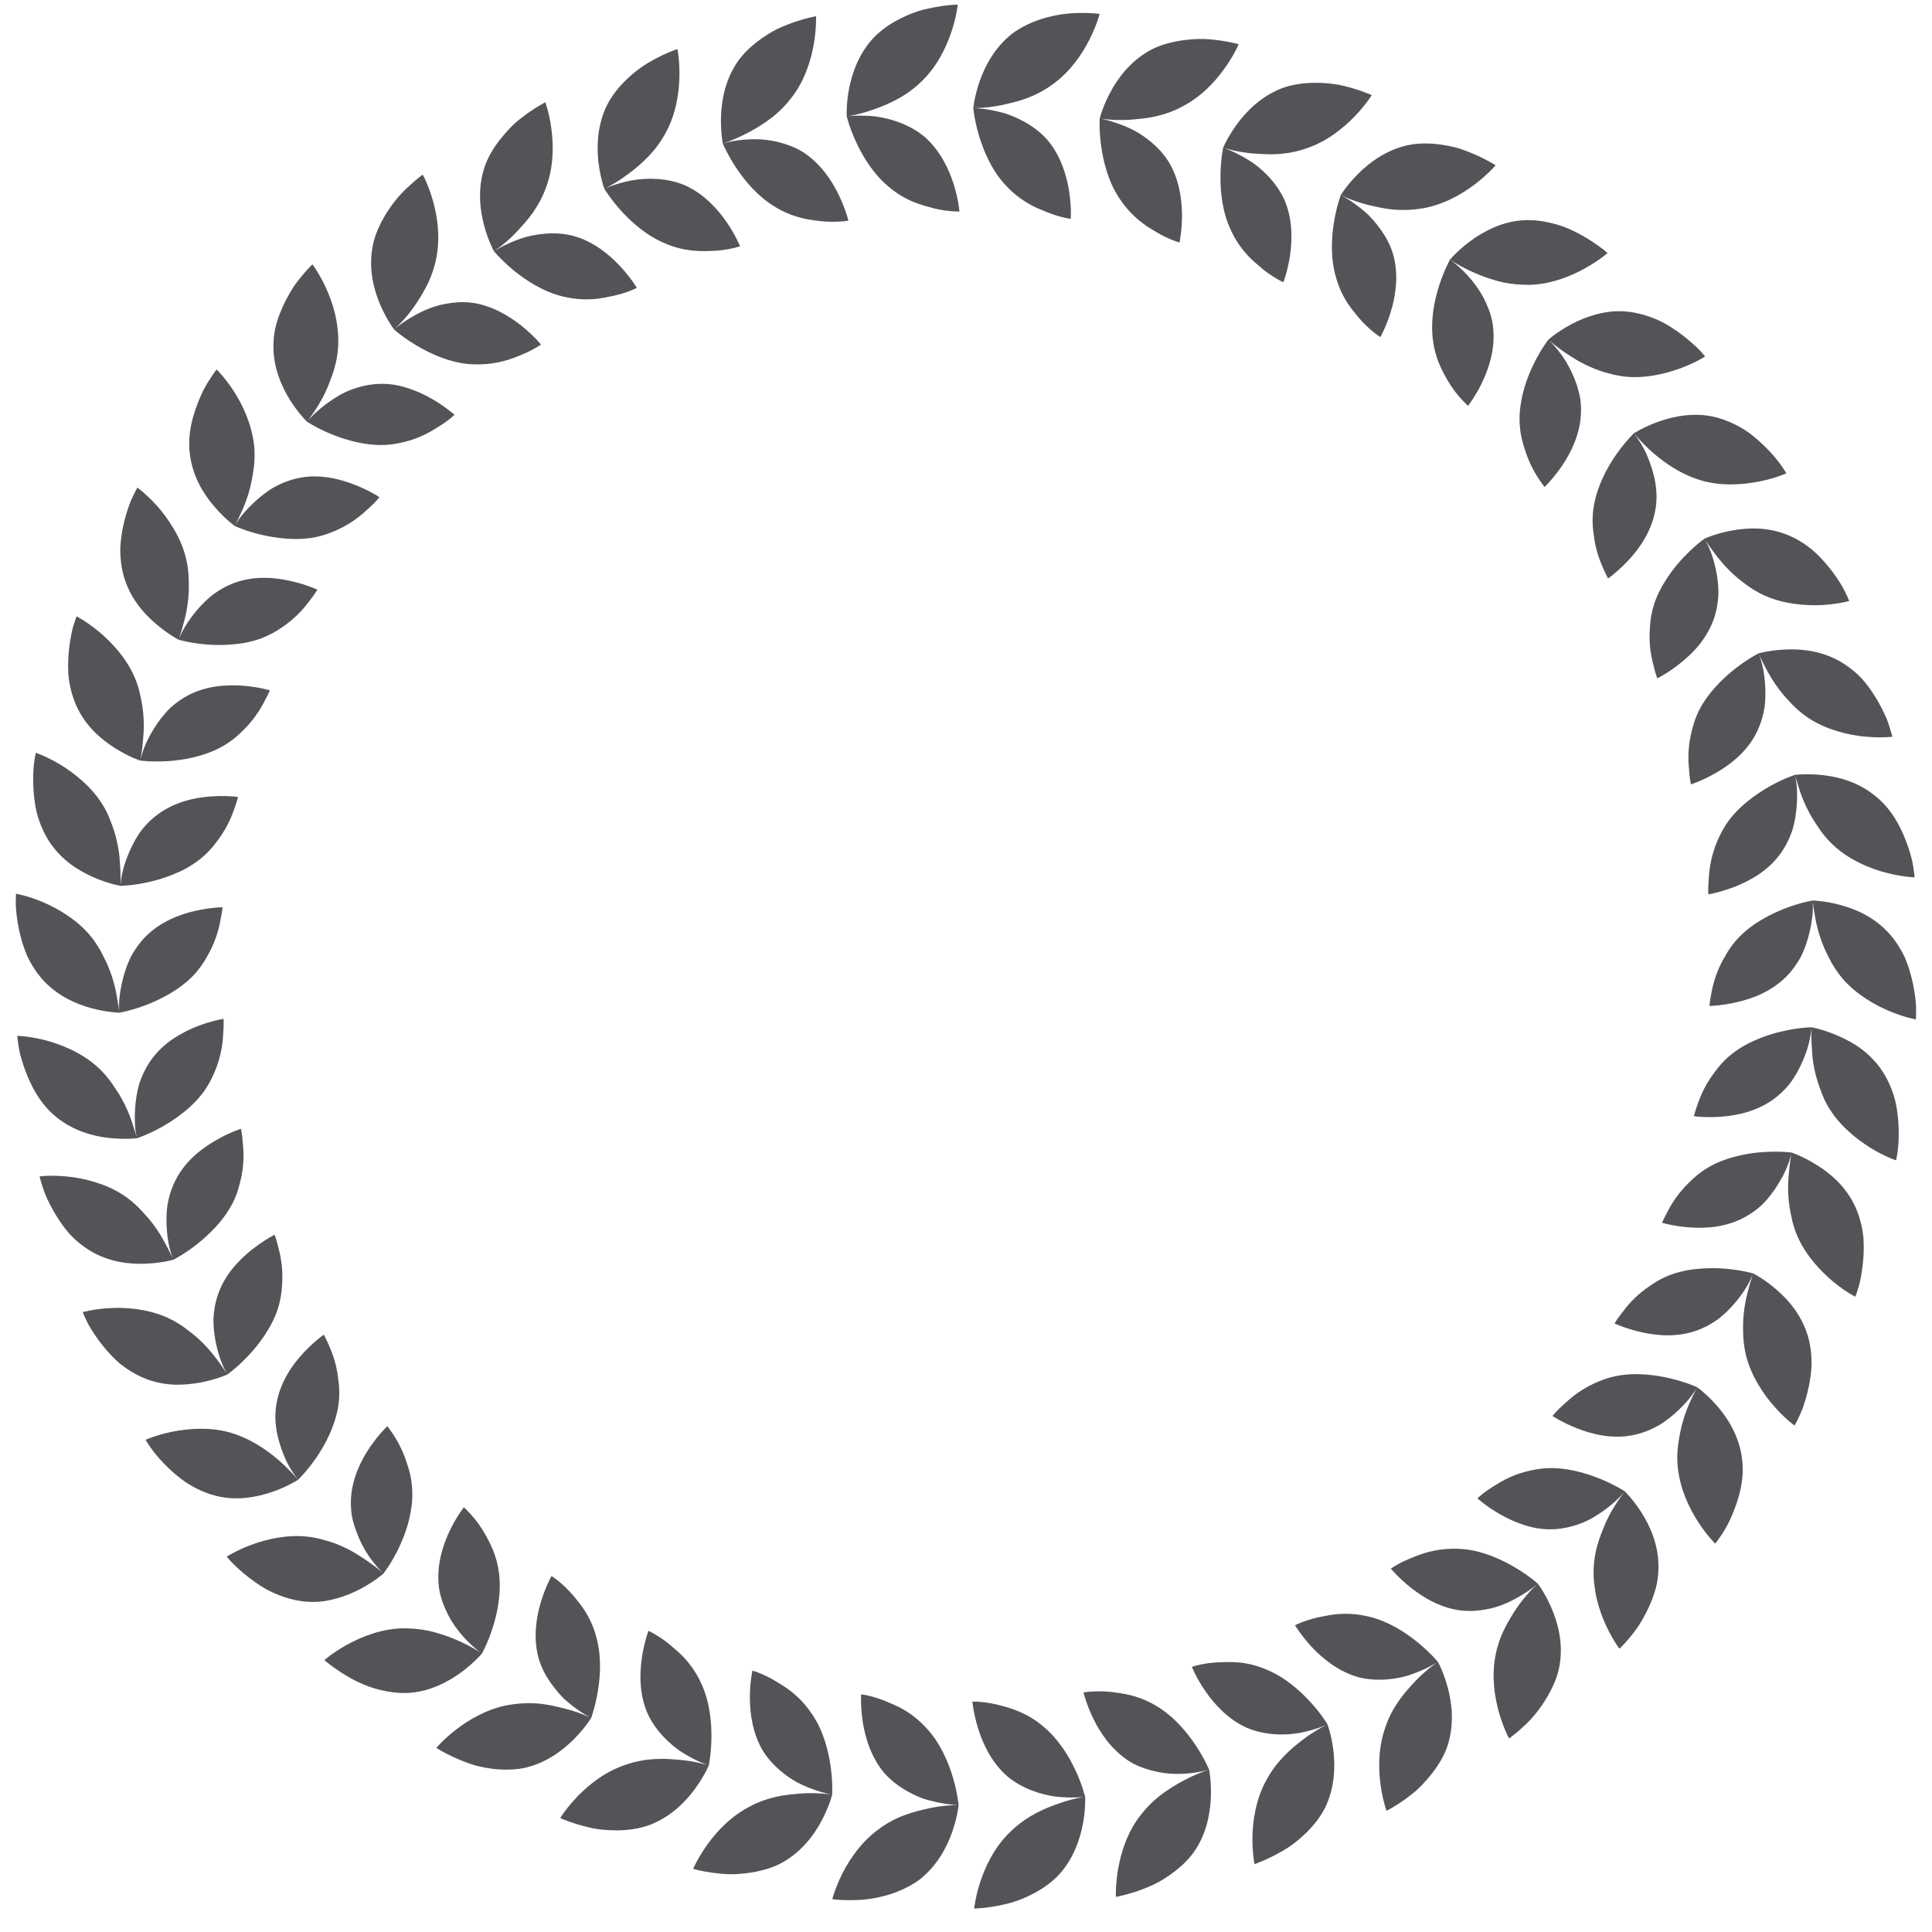 <?xml version="1.0" encoding="UTF-8"?>
<svg width="61px" height="61px" viewBox="0 0 61 61" version="1.1" xmlns="http://www.w3.org/2000/svg" xmlns:xlink="http://www.w3.org/1999/xlink">
    <title>48</title>
    <g id="页面-1" stroke="none" stroke-width="1" fill="none" fill-rule="evenodd">
        <g id="花环" transform="translate(-639, -478)" fill="#545458">
            <path d="M670.453,531.813 C670.672,531.867 670.916,531.929 671.17,532.037 C671.423,532.144 671.681,532.291 671.926,532.499 C672.414,532.899 672.751,533.448 672.964,533.911 C673.061,534.119 673.131,534.307 673.179,534.451 L673.263,534.734 L673.264,534.866 L673.257,535.052 C673.248,535.199 673.229,535.387 673.189,535.598 C673.095,536.094 672.879,536.727 672.394,537.235 C672.15,537.48 671.864,537.669 671.57,537.817 C671.275,537.966 670.975,538.073 670.705,538.129 C670.167,538.255 669.758,538.26 669.758,538.26 L669.777,538.125 C669.801,537.975 669.853,537.712 669.955,537.402 C670.117,536.918 670.403,536.315 670.884,535.852 C671.29,535.441 671.773,535.191 672.199,535.027 L672.377,534.962 C672.701,534.841 672.977,534.78 673.131,534.751 L673.256,534.73 C673.205,534.738 672.835,534.778 672.352,534.728 C671.869,534.662 671.272,534.478 670.797,534.079 C670.301,533.639 670.029,533.051 669.882,532.573 C669.733,532.093 669.702,531.726 669.702,531.726 L669.842,531.728 C669.975,531.734 670.193,531.753 670.453,531.813 Z M673.705,531.401 C673.855,531.401 674.032,531.411 674.224,531.439 C674.415,531.465 674.62,531.496 674.833,531.562 C675.059,531.629 675.292,531.728 675.521,531.869 C676.062,532.194 676.476,532.687 676.757,533.112 C677.036,533.533 677.177,533.878 677.177,533.878 L677.207,534.081 C677.225,534.236 677.242,534.47 677.232,534.748 C677.211,535.251 677.096,535.91 676.691,536.482 C676.519,536.717 676.311,536.918 676.088,537.088 C675.881,537.247 675.661,537.388 675.448,537.492 C675.231,537.594 675.025,537.671 674.845,537.732 L674.622,537.799 C674.384,537.866 674.233,537.892 674.233,537.892 L674.231,537.755 L674.238,537.567 C674.247,537.418 674.265,537.228 674.302,537.015 C674.391,536.509 674.582,535.871 674.991,535.338 C675.162,535.115 675.355,534.912 675.557,534.748 C676.137,534.282 676.769,534.015 677.04,533.919 L677.17,533.878 C677.094,533.891 676.255,534.149 675.364,533.901 C675.118,533.836 674.872,533.749 674.64,533.599 C674.086,533.24 673.73,532.701 673.512,532.249 C673.296,531.798 673.21,531.437 673.21,531.437 L673.346,531.419 C673.432,531.41 673.556,531.401 673.705,531.401 Z M678.118,530.49 C678.392,530.517 678.684,530.584 678.979,530.712 C679.561,530.946 680.047,531.378 680.387,531.753 C680.728,532.125 680.916,532.449 680.916,532.449 L680.977,532.645 C681.019,532.796 681.071,533.023 681.103,533.296 C681.16,533.8 681.141,534.463 680.828,535.097 C680.668,535.402 680.449,535.667 680.211,535.898 C680.021,536.08 679.82,536.239 679.623,536.364 L679.477,536.45 C678.998,536.729 678.609,536.857 678.609,536.857 L678.595,536.78 C678.575,536.646 678.537,536.351 678.545,535.977 C678.557,535.467 678.652,534.808 678.975,534.222 C679.28,533.634 679.744,533.223 680.137,532.927 C680.45,532.687 680.727,532.538 680.85,532.479 L680.888,532.46 L680.723,532.524 C680.569,532.58 680.332,532.657 680.044,532.712 C679.565,532.798 678.941,532.795 678.368,532.553 C677.764,532.281 677.333,531.798 677.05,531.384 C676.767,530.971 676.631,530.628 676.631,530.628 L676.764,530.589 C676.893,530.555 677.107,530.509 677.372,530.49 C677.595,530.478 677.847,530.466 678.118,530.49 Z M682.223,529.043 C682.833,529.187 683.382,529.542 683.774,529.865 C683.974,530.029 684.134,530.184 684.242,530.297 L684.401,530.473 L684.462,530.593 C684.526,530.729 684.629,530.973 684.712,531.285 C684.842,531.775 684.922,532.431 684.709,533.103 C684.601,533.433 684.42,533.726 684.22,533.986 C684.017,534.245 683.797,534.481 683.578,534.647 L683.369,534.806 C683.033,535.048 682.778,535.174 682.778,535.174 L682.736,535.045 C682.693,534.9 682.626,534.642 682.585,534.319 C682.519,533.809 682.517,533.145 682.748,532.516 C682.853,532.202 683.006,531.927 683.176,531.687 C683.345,531.447 683.534,531.243 683.702,531.062 C683.873,530.886 684.036,530.746 684.161,530.647 L684.395,530.475 C684.353,530.505 684.036,530.701 683.577,530.861 C683.35,530.946 683.078,531.004 682.789,531.025 C682.501,531.047 682.196,531.033 681.896,530.958 C681.261,530.78 680.758,530.366 680.417,530.001 C680.076,529.633 679.888,529.315 679.888,529.315 L680.015,529.257 C680.138,529.205 680.344,529.128 680.603,529.068 L680.951,529 C681.074,528.979 681.203,528.961 681.342,528.957 C681.615,528.942 681.917,528.969 682.223,529.043 Z M684.991,526.899 L685.185,526.909 C685.811,526.963 686.407,527.234 686.843,527.494 C687.281,527.755 687.554,528.002 687.554,528.002 L687.632,528.113 C687.716,528.239 687.854,528.466 687.981,528.761 C688.183,529.224 688.359,529.858 688.245,530.554 C688.201,530.849 688.096,531.113 687.97,531.362 C687.731,531.83 687.411,532.231 687.133,532.484 L686.96,532.64 C686.774,532.801 686.647,532.889 686.647,532.889 L686.587,532.768 C686.523,532.631 686.418,532.385 686.329,532.073 C686.187,531.576 686.09,530.931 686.219,530.265 C686.271,529.982 686.362,529.722 686.472,529.488 C686.676,529.07 686.919,528.704 687.133,528.448 C687.263,528.286 687.382,528.165 687.46,528.091 L687.531,528.023 L687.455,528.085 C687.404,528.125 687.334,528.177 687.247,528.235 L687.054,528.359 C686.77,528.53 686.387,528.731 685.932,528.812 C685.682,528.86 685.415,528.878 685.146,528.85 C684.495,528.779 683.933,528.436 683.541,528.125 C683.149,527.813 682.915,527.527 682.915,527.527 L683.03,527.452 C683.104,527.407 683.212,527.345 683.349,527.282 C683.626,527.161 683.99,526.998 684.433,526.934 C684.551,526.915 684.673,526.904 684.799,526.9 L684.991,526.899 Z M689.528,524.694 C689.994,524.882 690.301,525.087 690.301,525.087 L690.443,525.24 C690.546,525.359 690.693,525.543 690.841,525.778 C691.111,526.207 691.375,526.807 691.364,527.508 C691.361,527.685 691.342,527.859 691.309,528.026 C691.27,528.189 691.22,528.351 691.161,528.503 C691.043,528.81 690.892,529.086 690.743,529.323 C690.652,529.46 690.559,529.58 690.475,529.682 L690.321,529.86 C690.207,529.989 690.131,530.056 690.131,530.056 L690.053,529.945 C689.97,529.819 689.83,529.592 689.696,529.296 C689.59,529.063 689.488,528.789 689.417,528.489 C689.381,528.342 689.356,528.184 689.338,528.023 C689.319,527.862 689.31,527.695 689.318,527.525 C689.33,527.194 689.396,526.889 689.489,526.611 C689.587,526.337 689.689,526.071 689.805,525.855 C690.011,525.465 690.222,525.195 690.282,525.114 L690.164,525.244 C690.068,525.342 689.925,525.475 689.742,525.616 L689.628,525.701 C689.427,525.841 689.201,525.991 688.926,526.093 C688.656,526.197 688.359,526.27 688.046,526.284 C687.883,526.291 687.724,526.281 687.571,526.258 C687.415,526.235 687.264,526.195 687.12,526.15 C686.831,526.056 686.573,525.932 686.355,525.807 C685.917,525.558 685.647,525.305 685.647,525.305 L685.81,525.167 C685.887,525.105 685.995,525.03 686.124,524.948 L686.26,524.864 C686.447,524.746 686.672,524.629 686.933,524.537 C687.063,524.493 687.202,524.455 687.348,524.423 C687.491,524.392 687.641,524.368 687.799,524.359 C688.428,524.319 689.058,524.501 689.528,524.694 Z M691.762,521.527 C692.251,521.642 692.585,521.8 692.585,521.8 L692.693,521.882 C692.81,521.978 693.011,522.154 693.224,522.4 C693.563,522.791 693.906,523.341 693.999,524.035 C694.101,524.737 693.876,525.412 693.652,525.92 C693.542,526.177 693.41,526.377 693.315,526.519 L693.157,526.74 L693.064,526.641 C692.962,526.528 692.79,526.324 692.615,526.051 C692.339,525.625 692.054,525.035 691.976,524.354 C691.94,524.029 691.962,523.717 692.013,523.43 C692.059,523.137 692.13,522.865 692.213,522.633 C692.253,522.518 692.296,522.412 692.337,522.317 L692.491,521.984 L692.583,521.805 C692.572,521.827 692.517,521.919 692.425,522.046 C692.329,522.176 692.187,522.338 692.012,522.507 C691.836,522.677 691.626,522.852 691.38,522.999 C691.127,523.142 690.844,523.259 690.535,523.316 C689.898,523.442 689.261,523.282 688.793,523.098 C688.324,522.913 688.017,522.707 688.017,522.707 L688.108,522.602 L688.159,522.549 C688.251,522.448 688.392,522.323 688.557,522.178 C688.891,521.889 689.395,521.585 690.005,521.451 C690.621,521.321 691.28,521.409 691.762,521.527 Z M693.5,518.059 C694.001,518.103 694.357,518.207 694.357,518.207 L694.489,518.282 C694.621,518.36 694.838,518.501 695.076,518.706 C695.268,518.871 695.479,519.081 695.659,519.332 C695.837,519.58 695.992,519.873 696.088,520.208 C696.167,520.492 696.2,520.78 696.199,521.064 C696.182,521.583 696.051,522.075 695.926,522.437 C695.894,522.525 695.86,522.605 695.828,522.675 L695.742,522.856 C695.692,522.956 695.66,523.009 695.66,523.009 L695.553,522.926 C695.435,522.83 695.235,522.654 695.022,522.41 C694.853,522.219 694.676,521.988 694.521,521.723 C694.359,521.456 694.222,521.153 694.135,520.825 C694.064,520.549 694.036,520.279 694.036,520.019 C694.021,519.546 694.096,519.117 694.18,518.795 L694.24,518.573 C694.287,518.406 694.326,518.287 694.345,518.236 L694.238,518.466 C694.196,518.547 694.142,518.644 694.072,518.749 C693.886,519.026 693.614,519.365 693.257,519.643 C693.048,519.794 692.815,519.925 692.555,520.014 C692.246,520.123 691.933,520.161 691.636,520.161 C691.336,520.159 691.047,520.113 690.802,520.057 C690.311,519.944 689.977,519.786 689.977,519.786 L690.049,519.67 L690.141,519.542 L690.264,519.382 C690.444,519.144 690.719,518.846 691.095,518.599 C691.285,518.463 691.501,518.34 691.753,518.248 C692.049,518.139 692.363,518.08 692.665,518.057 C692.966,518.032 693.248,518.037 693.5,518.059 Z M695.484,514.381 L695.568,514.39 L695.695,514.438 C695.835,514.495 696.078,514.605 696.353,514.777 C696.57,514.911 696.805,515.087 697.027,515.306 C697.24,515.526 697.436,515.791 697.582,516.112 C697.724,516.425 697.806,516.768 697.836,517.094 C697.858,517.421 697.841,517.737 697.803,518.013 C697.774,518.232 697.739,518.427 697.698,518.58 L697.622,518.825 C697.596,518.9 697.579,518.942 697.579,518.942 L697.461,518.877 C697.33,518.8 697.106,518.657 696.859,518.449 C696.474,518.122 696.008,517.635 695.743,517.012 C695.612,516.712 695.553,516.412 695.504,516.119 C695.458,515.823 695.449,515.545 695.461,515.3 L695.482,515.023 C695.506,514.765 695.535,514.564 695.553,514.463 L695.56,514.422 L695.535,514.52 C695.499,514.649 695.43,514.865 695.301,515.111 L695.232,515.236 C695.112,515.45 694.96,515.679 694.771,515.895 C694.586,516.109 694.335,516.3 694.059,516.447 C693.48,516.752 692.843,516.794 692.334,516.752 C691.831,516.714 691.476,516.608 691.476,516.608 L691.533,516.482 L691.677,516.204 C691.72,516.124 691.769,516.035 691.83,515.941 C691.951,515.758 692.107,515.557 692.305,515.36 C692.497,515.166 692.72,514.975 693.001,514.822 C693.278,514.669 693.579,514.565 693.874,514.497 C694.164,514.425 694.448,514.387 694.7,514.374 C695.058,514.349 695.348,514.368 695.484,514.381 L695.484,514.381 Z M696.196,510.435 L696.328,510.463 C696.475,510.499 696.731,510.571 697.029,510.702 C697.262,510.801 697.523,510.938 697.774,511.122 C698.018,511.309 698.252,511.541 698.441,511.833 C698.631,512.126 698.762,512.449 698.843,512.769 C698.896,513.008 698.926,513.246 698.94,513.467 L698.948,513.68 C698.967,514.238 698.864,514.636 698.864,514.636 L698.737,514.588 C698.597,514.532 698.355,514.423 698.079,514.255 C697.651,513.99 697.114,513.576 696.76,513.003 C696.583,512.724 696.484,512.436 696.39,512.152 C696.299,511.869 696.25,511.595 696.224,511.35 L696.198,510.949 C696.192,510.829 696.19,510.725 696.189,510.643 L696.194,510.45 L696.171,510.642 C696.151,510.777 696.114,510.969 696.039,511.188 L695.989,511.323 C695.902,511.552 695.787,511.8 695.632,512.04 C695.481,512.283 695.261,512.508 695.011,512.696 C694.48,513.085 693.862,513.22 693.351,513.258 C692.848,513.296 692.481,513.242 692.481,513.242 L692.54,513.038 C692.581,512.91 692.643,512.732 692.731,512.53 C692.822,512.329 692.947,512.105 693.113,511.885 C693.271,511.663 693.466,511.439 693.72,511.248 C693.972,511.054 694.254,510.907 694.537,510.793 C694.812,510.678 695.087,510.601 695.333,510.549 C695.824,510.439 696.196,510.435 696.196,510.435 Z M699.478,509.554 C699.436,509.179 699.338,508.679 699.13,508.203 C699.006,507.949 698.85,507.701 698.656,507.484 C698.192,506.962 697.593,506.7 697.094,506.57 C696.602,506.439 696.229,506.432 696.229,506.432 L696.028,506.474 C695.876,506.509 695.651,506.571 695.395,506.669 C694.931,506.846 694.338,507.141 693.9,507.599 C693.761,507.743 693.646,507.895 693.55,508.049 L693.461,508.203 C693.23,508.588 693.111,508.975 693.051,509.269 L692.999,509.553 L692.974,509.725 C692.972,509.748 692.971,509.761 692.971,509.761 L693.177,509.749 C693.333,509.735 693.565,509.706 693.834,509.643 C694.332,509.533 694.927,509.305 695.392,508.842 C695.585,508.649 695.739,508.428 695.863,508.203 C696.063,507.799 696.16,507.374 696.206,507.044 C696.233,506.878 696.239,506.737 696.238,506.631 L696.232,506.437 C696.229,506.477 696.266,506.71 696.324,507.037 C696.389,507.364 696.507,507.784 696.728,508.203 C696.839,508.436 696.983,508.668 697.165,508.885 C697.604,509.4 698.193,509.729 698.656,509.925 C699.125,510.123 699.491,510.187 699.491,510.187 L699.497,510.012 L699.498,509.812 C699.495,509.735 699.49,509.648 699.478,509.554 Z M666.189,531.496 L666.326,531.518 C666.457,531.544 666.67,531.596 666.919,531.694 L667.246,531.833 C667.359,531.884 667.476,531.943 667.592,532.016 C667.827,532.159 668.061,532.348 668.273,532.588 C668.696,533.049 668.949,533.653 669.092,534.136 C669.235,534.624 669.267,534.993 669.267,534.993 L669.236,535.197 C669.208,535.351 669.156,535.58 669.065,535.84 C668.897,536.318 668.593,536.906 668.037,537.343 C667.486,537.752 666.788,537.933 666.237,537.981 C665.684,538.02 665.278,537.964 665.278,537.964 L665.316,537.834 C665.363,537.689 665.453,537.438 665.6,537.147 C665.833,536.69 666.203,536.143 666.749,535.751 C667.013,535.552 667.294,535.409 667.569,535.307 C667.846,535.203 668.116,535.144 668.356,535.089 C668.84,534.988 669.208,534.993 669.26,534.993 L669.193,534.99 C669.056,534.982 668.742,534.952 668.367,534.85 C668.13,534.797 667.874,534.684 667.623,534.542 C667.372,534.397 667.13,534.217 666.924,533.983 C666.497,533.482 666.316,532.853 666.239,532.36 L666.207,532.104 C666.172,531.742 666.189,531.496 666.189,531.496 Z M662.756,530.747 L662.886,530.789 C662.967,530.818 663.082,530.864 663.216,530.931 C663.352,530.995 663.504,531.087 663.667,531.188 C663.831,531.287 664,531.411 664.164,531.562 C664.338,531.719 664.504,531.917 664.651,532.139 C665.001,532.656 665.16,533.291 665.229,533.792 C665.266,534.065 665.277,534.3 665.278,534.457 L665.275,534.664 L665.215,534.861 C665.164,535.009 665.079,535.227 664.95,535.471 C664.713,535.92 664.326,536.455 663.711,536.802 C663.455,536.946 663.181,537.029 662.908,537.088 C662.649,537.143 662.393,537.168 662.154,537.175 C661.974,537.181 661.807,537.166 661.654,537.148 L661.507,537.131 C661.132,537.081 660.886,537.007 660.886,537.007 L660.943,536.884 C661.011,536.747 661.138,536.512 661.328,536.247 C661.625,535.83 662.074,535.345 662.674,535.038 C662.926,534.901 663.186,534.808 663.439,534.748 C663.591,534.709 663.74,534.684 663.884,534.666 L664.096,534.645 C664.304,534.621 664.496,534.614 664.663,534.616 L664.893,534.624 C664.962,534.628 665.024,534.633 665.076,534.638 L665.269,534.662 C665.23,534.657 664.997,534.612 664.685,534.5 C664.527,534.444 664.351,534.369 664.171,534.277 C663.989,534.178 663.806,534.049 663.63,533.901 C663.438,533.737 663.256,533.542 663.11,533.316 C662.763,532.756 662.679,532.108 662.676,531.61 C662.676,531.109 662.756,530.747 662.756,530.747 Z M659.475,529.492 L659.599,529.554 C659.716,529.617 659.904,529.73 660.113,529.897 L660.382,530.128 C660.475,530.211 660.569,530.301 660.659,530.406 C660.839,530.609 661.008,530.861 661.139,531.149 C661.406,531.716 661.47,532.365 661.462,532.871 C661.456,533.381 661.378,533.742 661.378,533.742 L661.321,533.865 C661.254,534 661.126,534.233 660.935,534.492 C660.634,534.901 660.17,535.37 659.51,535.621 C659.185,535.741 658.843,535.784 658.513,535.791 C658.185,535.794 657.866,535.765 657.598,535.697 C657.059,535.573 656.687,535.402 656.687,535.402 L656.762,535.289 C656.849,535.164 657.009,534.95 657.237,534.716 C657.594,534.347 658.111,533.931 658.748,533.722 C659.059,533.611 659.37,533.558 659.664,533.54 C659.958,533.521 660.233,533.545 660.481,533.566 C660.97,533.611 661.322,533.725 661.372,533.74 L661.308,533.717 L661.161,533.658 C661.01,533.594 660.794,533.49 660.56,533.341 C660.353,533.218 660.14,533.036 659.94,532.826 C659.744,532.615 659.565,532.368 659.439,532.085 C659.179,531.477 659.194,530.827 659.268,530.333 C659.341,529.836 659.475,529.492 659.475,529.492 Z M656.414,527.759 L656.528,527.839 C656.635,527.918 656.805,528.057 656.987,528.252 C657.064,528.331 657.14,528.425 657.218,528.522 C657.299,528.618 657.378,528.725 657.452,528.838 C657.601,529.068 657.732,529.339 657.816,529.646 C657.994,530.251 657.962,530.898 657.876,531.399 C657.795,531.897 657.663,532.245 657.663,532.245 L657.588,532.357 C657.502,532.481 657.341,532.692 657.113,532.92 C656.755,533.277 656.224,533.678 655.537,533.824 C655.196,533.889 654.851,533.884 654.524,533.844 C654.361,533.822 654.202,533.79 654.051,533.752 C653.951,533.726 653.857,533.695 653.766,533.662 L653.633,533.611 C653.119,533.412 652.776,533.187 652.776,533.187 L652.917,533.035 C653.027,532.922 653.2,532.76 653.423,532.591 C653.831,532.281 654.407,531.944 655.068,531.83 C655.387,531.775 655.707,531.763 655.998,531.788 C656.295,531.813 656.561,531.881 656.801,531.937 C657.13,532.018 657.389,532.12 657.534,532.184 L657.635,532.23 L657.462,532.129 C657.322,532.042 657.124,531.908 656.913,531.728 C656.728,531.574 656.545,531.36 656.381,531.124 C656.216,530.884 656.074,530.621 655.994,530.315 C655.832,529.677 655.938,529.036 656.084,528.56 C656.231,528.082 656.414,527.759 656.414,527.759 Z M653.646,525.589 L653.744,525.684 L653.851,525.797 C653.892,525.842 653.938,525.894 653.985,525.952 C654.175,526.182 654.391,526.529 654.563,526.934 C654.652,527.151 654.721,527.397 654.754,527.662 C654.834,528.293 654.71,528.921 654.552,529.405 C654.398,529.885 654.216,530.208 654.216,530.208 L654.165,530.266 C654.074,530.365 653.867,530.575 653.571,530.795 C653.164,531.094 652.573,531.418 651.876,531.452 C651.587,531.465 651.299,531.428 651.026,531.362 C650.506,531.246 650.069,530.997 649.751,530.793 L649.535,530.646 L649.327,530.489 L649.242,530.414 L649.347,530.329 C649.466,530.236 649.682,530.08 649.969,529.923 C650.419,529.677 651.039,529.427 651.71,529.412 C651.992,529.41 652.269,529.434 652.525,529.488 C653.19,529.634 653.75,529.924 654.028,530.088 L654.189,530.189 L654.102,530.123 C653.894,529.958 653.442,529.56 653.143,528.976 L653.065,528.812 C652.961,528.578 652.878,528.328 652.852,528.051 C652.786,527.397 652.985,526.781 653.2,526.329 C653.415,525.882 653.646,525.589 653.646,525.589 Z M651.231,523.028 L651.354,523.202 C651.432,523.312 651.534,523.468 651.633,523.668 C651.735,523.864 651.824,524.106 651.901,524.368 C651.979,524.629 652.025,524.926 652.018,525.243 C652.014,525.403 651.998,525.56 651.97,525.714 C651.944,525.867 651.91,526.016 651.868,526.159 C651.784,526.447 651.671,526.71 651.561,526.937 C651.439,527.184 651.315,527.383 651.227,527.514 L651.106,527.683 C651.106,527.683 650.832,527.929 650.383,528.167 C650.158,528.285 649.888,528.402 649.588,528.479 C649.438,528.52 649.278,528.552 649.115,528.569 C648.952,528.581 648.784,528.583 648.612,528.565 C648.265,528.53 647.935,528.425 647.634,528.29 C647.33,528.158 647.077,527.973 646.855,527.806 C646.637,527.636 646.461,527.473 646.339,527.352 L646.205,527.205 C646.175,527.169 646.159,527.149 646.159,527.149 L646.276,527.079 C646.408,527.005 646.644,526.882 646.947,526.771 C647.43,526.594 648.081,526.439 648.75,526.522 C648.858,526.535 648.962,526.554 649.063,526.579 L649.214,526.618 C649.365,526.658 649.512,526.703 649.649,526.759 C649.855,526.841 650.043,526.936 650.211,527.036 L650.373,527.138 C650.748,527.371 651.01,527.59 651.085,527.66 L650.964,527.533 C650.872,527.432 650.746,527.282 650.619,527.09 L650.542,526.97 C650.418,526.757 650.297,526.509 650.209,526.235 C650.163,526.1 650.125,525.957 650.102,525.812 C650.083,525.659 650.074,525.505 650.08,525.347 C650.109,524.69 650.396,524.114 650.675,523.7 C650.961,523.282 651.231,523.028 651.231,523.028 Z M649.223,520.14 L649.287,520.264 C649.346,520.383 649.438,520.581 649.525,520.83 C649.595,521.042 649.654,521.288 649.682,521.567 C649.721,521.835 649.726,522.132 649.672,522.447 C649.558,523.076 649.253,523.641 648.965,524.055 C648.757,524.355 648.558,524.572 648.464,524.668 L648.416,524.717 L648.346,524.762 C648.228,524.832 647.969,524.974 647.619,525.097 C647.138,525.264 646.482,525.401 645.81,525.226 C645.473,525.141 645.16,524.991 644.881,524.81 C644.611,524.627 644.376,524.416 644.184,524.215 C643.793,523.821 643.597,523.459 643.597,523.459 L643.722,523.409 C643.863,523.355 644.115,523.27 644.432,523.205 C644.926,523.108 645.6,523.045 646.251,523.227 C647.288,523.52 648.045,524.309 648.308,524.607 L648.401,524.715 L648.288,524.554 L648.239,524.48 C648.152,524.345 648.044,524.161 647.956,523.933 C647.774,523.478 647.612,522.887 647.741,522.259 C647.866,521.616 648.226,521.094 648.576,520.721 C648.918,520.351 649.223,520.14 649.223,520.14 Z M647.67,516.986 L647.715,517.116 C647.743,517.198 647.769,517.319 647.808,517.463 C647.883,517.753 647.942,518.151 647.904,518.599 C647.891,518.831 647.851,519.081 647.769,519.334 C647.67,519.634 647.519,519.915 647.35,520.166 C647.183,520.416 647.002,520.636 646.828,520.818 L646.645,521.002 C646.499,521.142 646.372,521.248 646.287,521.315 L646.175,521.399 L646.054,521.448 L645.877,521.511 C645.737,521.556 645.554,521.608 645.341,521.649 C645.091,521.694 644.797,521.73 644.489,521.718 C644.183,521.703 643.857,521.642 643.535,521.506 C643.265,521.392 643.018,521.238 642.797,521.064 C642.399,520.723 642.097,520.314 641.895,519.993 C641.792,519.833 641.727,519.687 641.679,519.588 L641.61,519.429 L641.812,519.382 C641.965,519.352 642.197,519.315 642.475,519.301 C642.73,519.286 643.018,519.294 643.326,519.335 C643.636,519.38 643.958,519.457 644.268,519.594 C644.528,519.711 644.757,519.858 644.96,520.019 C645.278,520.254 645.53,520.519 645.72,520.756 L645.827,520.893 C645.929,521.026 646.011,521.141 646.07,521.229 L646.164,521.371 L646.085,521.22 C646.051,521.149 646.011,521.058 645.971,520.95 L645.932,520.837 C645.83,520.52 645.734,520.095 645.739,519.643 C645.752,519.386 645.796,519.122 645.886,518.864 C645.993,518.553 646.157,518.283 646.344,518.052 C646.531,517.819 646.747,517.621 646.943,517.463 L647.151,517.307 C647.447,517.096 647.67,516.986 647.67,516.986 Z M646.608,513.64 L646.633,513.777 L646.651,513.92 L646.666,514.087 C646.675,514.178 646.685,514.279 646.687,514.387 C646.692,514.609 646.68,514.865 646.625,515.137 C646.565,515.407 646.497,515.689 646.352,515.972 C646.068,516.537 645.589,516.995 645.198,517.302 C644.802,517.612 644.47,517.775 644.47,517.775 L644.338,517.807 C644.19,517.84 643.928,517.886 643.604,517.899 C643.088,517.921 642.44,517.851 641.841,517.487 C641.545,517.305 641.274,517.073 641.078,516.816 C640.873,516.559 640.711,516.287 640.584,516.041 C640.519,515.917 640.465,515.798 640.421,515.692 L640.35,515.491 L640.281,515.264 L640.25,515.142 L640.401,515.129 C640.554,515.121 640.813,515.116 641.124,515.147 C641.378,515.173 641.664,515.221 641.958,515.311 C642.257,515.399 642.566,515.524 642.851,515.706 C643.073,515.845 643.263,516.01 643.43,516.183 L643.55,516.315 C643.754,516.529 643.919,516.755 644.049,516.964 C644.176,517.174 644.276,517.363 644.347,517.506 L644.459,517.748 L644.424,517.652 C644.382,517.524 644.321,517.304 644.287,517.028 L644.273,516.886 C644.25,516.643 644.246,516.368 644.282,516.084 C644.326,515.798 644.415,515.503 644.561,515.226 C644.713,514.936 644.917,514.693 645.135,514.492 C645.36,514.288 645.598,514.129 645.818,514.003 C646.255,513.749 646.608,513.64 646.608,513.64 Z M646.058,510.168 L646.061,510.247 L646.059,510.452 L646.035,510.814 C646.032,510.849 646.029,510.885 646.025,510.921 C645.971,511.359 645.808,511.924 645.455,512.438 C645.091,512.954 644.546,513.334 644.115,513.579 C643.677,513.826 643.324,513.938 643.324,513.938 L643.189,513.949 C643.037,513.959 642.771,513.965 642.448,513.93 C641.935,513.874 641.308,513.705 640.766,513.26 C640.218,512.813 639.919,512.167 639.741,511.64 C639.698,511.51 639.663,511.384 639.632,511.272 L639.593,511.064 L639.558,510.829 C639.549,510.749 639.545,510.704 639.545,510.704 L639.681,510.713 C639.832,510.726 640.097,510.759 640.411,510.839 C640.656,510.902 640.932,510.994 641.21,511.124 C641.494,511.255 641.779,511.427 642.037,511.651 C642.282,511.864 642.478,512.108 642.634,512.355 C642.805,512.6 642.933,512.848 643.031,513.073 C643.081,513.186 643.121,513.293 643.155,513.391 L643.289,513.81 L643.317,513.909 L643.285,513.735 C643.281,513.708 643.277,513.679 643.272,513.647 C643.257,513.489 643.25,513.274 643.265,513.029 C643.277,512.788 643.315,512.513 643.39,512.24 C643.479,511.963 643.611,511.684 643.798,511.429 C643.991,511.168 644.228,510.958 644.473,510.793 C644.725,510.626 644.987,510.5 645.222,510.406 C645.692,510.224 646.058,510.168 646.058,510.168 Z M640.34,508.923 C640.806,509.442 641.403,509.705 641.903,509.836 C642.394,509.967 642.767,509.974 642.767,509.974 L642.899,509.948 C643.047,509.915 643.303,509.85 643.602,509.736 C644.066,509.556 644.658,509.261 645.097,508.807 C645.281,508.616 645.424,508.409 645.536,508.203 C645.767,507.815 645.886,507.428 645.945,507.135 L646.011,506.78 L646.027,506.645 L645.892,506.651 C645.741,506.661 645.477,506.688 645.164,506.759 C644.665,506.873 644.069,507.101 643.606,507.562 C643.411,507.756 643.258,507.978 643.135,508.203 C642.936,508.607 642.839,509.031 642.79,509.36 C642.764,509.525 642.758,509.666 642.759,509.772 L642.765,509.967 C642.768,509.925 642.731,509.692 642.672,509.365 C642.609,509.038 642.489,508.619 642.269,508.203 C642.158,507.97 642.015,507.738 641.83,507.519 C641.392,507.004 640.804,506.677 640.341,506.477 C639.872,506.281 639.506,506.219 639.506,506.219 L639.499,506.393 C639.497,506.476 639.496,506.586 639.506,506.714 L639.52,506.848 C639.562,507.227 639.658,507.725 639.867,508.203 C639.99,508.455 640.145,508.701 640.34,508.923 Z M640.132,501.768 L640.325,501.844 C640.469,501.906 640.682,502.006 640.918,502.15 C641.346,502.414 641.884,502.83 642.237,503.404 C642.413,503.678 642.513,503.969 642.609,504.254 C642.697,504.537 642.747,504.81 642.773,505.055 L642.8,505.455 C642.811,505.694 642.809,505.87 642.805,505.938 L642.826,505.762 C642.845,505.627 642.883,505.435 642.958,505.216 L643.008,505.082 C643.095,504.854 643.21,504.602 643.366,504.363 C643.515,504.123 643.737,503.895 643.987,503.709 C644.516,503.321 645.135,503.185 645.645,503.147 L645.904,503.134 C646.269,503.127 646.516,503.163 646.516,503.163 L646.457,503.367 C646.416,503.494 646.354,503.672 646.266,503.873 C646.174,504.075 646.05,504.299 645.884,504.52 C645.723,504.743 645.53,504.963 645.276,505.157 C645.025,505.352 644.742,505.5 644.461,505.612 C644.184,505.724 643.909,505.805 643.664,505.857 L643.409,505.906 C643.05,505.966 642.802,505.969 642.802,505.969 L642.6,505.924 C642.448,505.885 642.223,505.816 641.968,505.706 C641.734,505.604 641.474,505.464 641.223,505.281 C640.98,505.096 640.746,504.862 640.556,504.571 C640.366,504.279 640.235,503.953 640.154,503.633 C640.101,503.395 640.072,503.159 640.058,502.938 L640.05,502.724 C640.03,502.168 640.132,501.768 640.132,501.768 Z M641.418,497.46 L641.536,497.527 C641.667,497.604 641.891,497.749 642.139,497.956 C642.523,498.282 642.988,498.768 643.253,499.39 C643.385,499.693 643.444,499.993 643.494,500.288 C643.538,500.581 643.547,500.86 643.536,501.104 L643.515,501.381 C643.492,501.64 643.463,501.841 643.444,501.942 L643.436,501.984 L643.483,501.813 C643.523,501.682 643.588,501.498 643.695,501.292 L643.765,501.166 C643.885,500.954 644.037,500.723 644.227,500.51 C644.41,500.295 644.663,500.103 644.937,499.955 C645.518,499.65 646.154,499.612 646.663,499.65 C647.165,499.688 647.52,499.796 647.52,499.796 L647.464,499.924 L647.293,500.251 C647.257,500.317 647.215,500.389 647.166,500.462 C647.046,500.646 646.891,500.85 646.692,501.044 C646.5,501.24 646.276,501.428 645.996,501.58 C645.718,501.736 645.417,501.837 645.122,501.909 C644.832,501.98 644.549,502.015 644.298,502.032 C644.041,502.048 643.819,502.043 643.664,502.035 L643.428,502.015 L643.235,501.94 C643.091,501.878 642.879,501.776 642.643,501.629 C642.427,501.493 642.191,501.319 641.97,501.096 C641.756,500.878 641.56,500.611 641.416,500.295 C641.274,499.977 641.19,499.638 641.16,499.308 C641.138,498.984 641.156,498.666 641.193,498.391 C641.223,498.171 641.258,497.975 641.299,497.824 L641.33,497.72 C641.38,497.554 641.418,497.46 641.418,497.46 Z M643.337,493.395 L643.444,493.478 C643.561,493.575 643.761,493.751 643.976,493.992 C644.143,494.184 644.32,494.415 644.475,494.682 C644.637,494.949 644.777,495.25 644.861,495.58 C644.933,495.854 644.96,496.127 644.96,496.387 C644.976,496.857 644.903,497.286 644.817,497.607 L644.705,498.007 C644.681,498.083 644.663,498.139 644.651,498.17 L644.721,498.014 C644.755,497.942 644.801,497.854 644.861,497.755 L644.926,497.653 C645.111,497.378 645.382,497.037 645.739,496.763 C645.947,496.612 646.183,496.479 646.441,496.389 C646.75,496.282 647.063,496.241 647.361,496.244 C647.662,496.246 647.95,496.293 648.194,496.348 C648.686,496.459 649.021,496.617 649.021,496.617 L648.979,496.685 L648.947,496.732 C648.901,496.806 648.822,496.905 648.732,497.024 C648.553,497.262 648.278,497.557 647.904,497.807 C647.712,497.94 647.494,498.063 647.246,498.156 C646.947,498.266 646.635,498.325 646.332,498.347 C646.03,498.374 645.748,498.368 645.496,498.347 C644.996,498.304 644.639,498.197 644.639,498.197 L644.521,498.131 C644.391,498.053 644.168,497.908 643.922,497.696 C643.731,497.533 643.517,497.322 643.339,497.073 C643.159,496.823 643.004,496.532 642.909,496.196 C642.828,495.914 642.797,495.624 642.797,495.343 C642.814,494.819 642.945,494.328 643.072,493.969 C643.103,493.879 643.137,493.799 643.169,493.729 L643.255,493.55 C643.306,493.451 643.337,493.395 643.337,493.395 Z M645.725,489.821 L645.838,489.664 L645.943,489.775 C646.046,489.889 646.212,490.088 646.382,490.351 C646.659,490.78 646.942,491.371 647.022,492.05 C647.056,492.374 647.034,492.688 646.982,492.976 C646.937,493.269 646.867,493.54 646.785,493.77 C646.744,493.886 646.701,493.992 646.66,494.087 L646.506,494.42 L646.425,494.577 L646.521,494.429 C646.536,494.406 646.553,494.382 646.571,494.356 C646.666,494.228 646.809,494.068 646.985,493.898 C647.16,493.729 647.371,493.553 647.616,493.405 C647.869,493.261 648.153,493.145 648.461,493.087 C649.098,492.96 649.735,493.123 650.204,493.307 C650.673,493.491 650.979,493.697 650.979,493.697 L650.888,493.804 L650.838,493.858 C650.748,493.957 650.604,494.082 650.441,494.228 C650.107,494.514 649.602,494.817 648.991,494.954 C648.376,495.086 647.717,494.993 647.234,494.88 C646.745,494.763 646.409,494.606 646.409,494.606 L646.247,494.476 C646.128,494.374 645.955,494.213 645.774,494.002 C645.436,493.614 645.091,493.062 644.998,492.367 C644.898,491.668 645.12,490.992 645.346,490.485 C645.412,490.331 645.485,490.198 645.554,490.085 L645.725,489.821 Z M648.865,486.347 L648.943,486.458 C649.027,486.584 649.167,486.811 649.3,487.108 C649.406,487.339 649.508,487.616 649.579,487.914 C649.615,488.064 649.642,488.219 649.659,488.379 C649.677,488.542 649.686,488.712 649.68,488.88 C649.667,489.208 649.601,489.516 649.508,489.791 C649.411,490.068 649.308,490.333 649.191,490.548 L649.054,490.79 C649.01,490.864 648.967,490.931 648.927,490.991 L648.714,491.291 L648.781,491.214 C648.873,491.115 649.036,490.956 649.255,490.788 L649.37,490.704 C649.572,490.564 649.796,490.412 650.07,490.313 C650.341,490.208 650.639,490.134 650.95,490.121 C651.113,490.113 651.272,490.124 651.426,490.145 C651.582,490.17 651.732,490.208 651.877,490.254 C652.165,490.347 652.424,490.47 652.642,490.596 C653.078,490.848 653.35,491.098 653.35,491.098 L653.246,491.19 C653.229,491.204 653.21,491.219 653.189,491.235 C653.085,491.32 652.927,491.426 652.738,491.54 C652.552,491.658 652.325,491.775 652.064,491.866 C651.934,491.911 651.796,491.951 651.649,491.98 C651.506,492.013 651.356,492.035 651.198,492.045 C650.57,492.083 649.938,491.902 649.47,491.711 C649.005,491.521 648.695,491.316 648.695,491.316 L648.67,491.291 C648.597,491.217 648.378,490.981 648.155,490.628 C647.888,490.198 647.622,489.595 647.633,488.896 C647.635,488.721 647.655,488.547 647.688,488.379 C647.726,488.214 647.776,488.054 647.835,487.901 C647.953,487.596 648.104,487.318 648.253,487.082 C648.344,486.943 648.438,486.823 648.522,486.722 L648.676,486.543 C648.789,486.417 648.865,486.347 648.865,486.347 Z M652.348,483.514 L652.416,483.65 C652.481,483.79 652.582,484.028 652.667,484.33 C652.81,484.828 652.906,485.471 652.777,486.141 C652.726,486.421 652.635,486.68 652.525,486.919 C652.323,487.333 652.079,487.698 651.866,487.958 L651.715,488.13 C651.645,488.206 651.583,488.268 651.536,488.313 L651.465,488.382 L651.541,488.32 C651.61,488.266 651.712,488.192 651.84,488.109 L651.942,488.046 C652.227,487.873 652.609,487.675 653.065,487.594 C653.316,487.545 653.581,487.527 653.853,487.552 C654.501,487.626 655.065,487.97 655.455,488.277 C655.656,488.437 655.815,488.59 655.923,488.702 L656.082,488.878 L655.967,488.952 C655.893,488.998 655.784,489.059 655.648,489.123 C655.371,489.244 655.006,489.407 654.563,489.47 C654.328,489.506 654.072,489.513 653.811,489.496 C653.185,489.442 652.59,489.169 652.154,488.911 L651.932,488.772 C651.625,488.569 651.443,488.404 651.443,488.404 L651.326,488.231 C651.242,488.098 651.124,487.895 651.015,487.644 C650.813,487.182 650.64,486.545 650.753,485.85 C650.798,485.556 650.901,485.291 651.026,485.04 C651.23,484.642 651.495,484.289 651.744,484.038 L651.866,483.921 C652.14,483.66 652.348,483.514 652.348,483.514 Z M656.218,481.23 L656.26,481.359 C656.304,481.504 656.371,481.763 656.412,482.087 C656.479,482.595 656.481,483.257 656.25,483.89 C656.143,484.2 655.991,484.477 655.822,484.718 C655.652,484.958 655.463,485.159 655.294,485.341 C655.089,485.555 654.896,485.713 654.766,485.811 L654.605,485.924 L654.775,485.827 C654.895,485.762 655.071,485.674 655.286,485.591 L655.419,485.542 C655.648,485.459 655.919,485.401 656.208,485.379 C656.496,485.355 656.8,485.37 657.102,485.448 C657.737,485.622 658.239,486.038 658.579,486.405 C658.921,486.771 659.108,487.088 659.108,487.088 L659.036,487.123 C658.926,487.173 658.698,487.267 658.395,487.335 L658.046,487.405 C657.923,487.426 657.793,487.443 657.656,487.448 C657.383,487.463 657.079,487.435 656.771,487.361 C656.163,487.217 655.616,486.86 655.222,486.541 C654.973,486.335 654.788,486.144 654.686,486.033 L654.596,485.932 C654.595,485.932 654.416,485.607 654.285,485.119 C654.154,484.631 654.075,483.975 654.289,483.305 C654.398,482.969 654.576,482.679 654.779,482.417 C654.981,482.161 655.2,481.925 655.419,481.758 C655.851,481.412 656.218,481.23 656.218,481.23 Z M660.39,479.548 L660.42,479.753 C660.439,479.91 660.458,480.145 660.452,480.425 C660.44,480.939 660.345,481.598 660.022,482.184 C659.717,482.768 659.253,483.182 658.86,483.475 L658.633,483.638 C658.417,483.785 658.239,483.88 658.147,483.925 L658.087,483.955 C658.133,483.933 658.475,483.786 658.953,483.694 C659.432,483.61 660.058,483.611 660.628,483.851 C661.232,484.124 661.663,484.607 661.947,485.019 C662.229,485.431 662.366,485.775 662.366,485.775 L662.29,485.799 C662.174,485.832 661.935,485.892 661.624,485.915 C661.402,485.927 661.15,485.939 660.878,485.912 C660.604,485.886 660.312,485.82 660.018,485.693 C659.437,485.459 658.95,485.029 658.609,484.653 C658.271,484.277 658.079,483.957 658.079,483.957 L658.038,483.829 C657.996,483.685 657.931,483.428 657.893,483.107 C657.838,482.605 657.858,481.941 658.17,481.311 C658.329,481.002 658.547,480.735 658.785,480.507 C659.023,480.278 659.277,480.089 659.52,479.952 C659.999,479.674 660.39,479.548 660.39,479.548 Z M664.765,478.513 L664.766,478.649 L664.759,478.837 C664.75,478.985 664.732,479.175 664.695,479.39 C664.607,479.895 664.414,480.534 664.006,481.064 C663.836,481.29 663.641,481.493 663.439,481.658 C662.715,482.236 661.91,482.508 661.827,482.526 L662.028,482.479 C662.342,482.413 662.973,482.321 663.63,482.501 C663.878,482.567 664.124,482.657 664.357,482.804 C664.912,483.165 665.267,483.706 665.484,484.157 C665.622,484.443 665.707,484.692 665.751,484.836 L665.787,484.965 L665.652,484.985 C665.565,484.994 665.441,485.003 665.291,485.002 C665.141,485.002 664.965,484.994 664.773,484.965 C664.581,484.941 664.376,484.91 664.164,484.842 C663.939,484.774 663.705,484.678 663.476,484.534 C662.936,484.212 662.519,483.717 662.24,483.294 L662.101,483.073 C661.914,482.758 661.821,482.528 661.821,482.528 L661.8,482.395 C661.779,482.245 661.753,481.981 661.765,481.658 C661.785,481.155 661.901,480.496 662.305,479.924 C662.478,479.688 662.686,479.487 662.908,479.316 C663.117,479.156 663.335,479.018 663.551,478.911 C663.764,478.812 663.972,478.733 664.151,478.673 C664.512,478.556 664.765,478.513 664.765,478.513 Z M669.1,478.152 L669.24,478.146 L669.23,478.223 C669.211,478.356 669.159,478.648 669.041,479 C668.879,479.487 668.593,480.089 668.113,480.554 C667.706,480.963 667.223,481.212 666.797,481.377 L666.619,481.443 C666.158,481.615 665.792,481.666 665.741,481.672 L665.808,481.665 C665.944,481.653 666.259,481.635 666.645,481.677 C667.129,481.743 667.724,481.927 668.2,482.327 C668.695,482.766 668.966,483.352 669.116,483.831 C669.183,484.048 669.226,484.243 669.253,484.391 L669.295,484.678 L669.215,484.677 L669.054,484.669 C668.922,484.659 668.744,484.637 668.542,484.592 L668.198,484.499 C668.077,484.464 667.953,484.422 667.827,484.37 C667.573,484.264 667.316,484.113 667.07,483.905 C666.583,483.508 666.247,482.954 666.035,482.494 C665.92,482.251 665.843,482.035 665.795,481.886 L665.733,481.67 L665.732,481.539 L665.739,481.352 C665.748,481.205 665.767,481.017 665.807,480.805 C665.904,480.309 666.117,479.677 666.602,479.171 C666.846,478.925 667.133,478.733 667.429,478.586 C667.721,478.438 668.023,478.329 668.292,478.274 C668.641,478.193 668.936,478.163 669.1,478.152 L669.1,478.152 Z M696.549,502.473 C697.062,502.528 697.688,502.697 698.228,503.147 C698.778,503.59 699.078,504.236 699.255,504.765 C699.299,504.895 699.334,505.02 699.362,505.134 C699.38,505.208 699.394,505.278 699.404,505.34 L699.438,505.575 C699.449,505.655 699.452,505.701 699.452,505.701 L699.316,505.692 C699.165,505.679 698.9,505.646 698.587,505.563 C698.34,505.505 698.064,505.409 697.786,505.281 C697.502,505.147 697.217,504.978 696.962,504.755 C696.714,504.539 696.52,504.297 696.362,504.05 C696.193,503.806 696.063,503.558 695.966,503.333 C695.916,503.22 695.875,503.112 695.841,503.014 L695.691,502.537 L695.678,502.49 L695.699,502.596 L695.723,502.759 C695.741,502.915 695.747,503.132 695.733,503.373 C695.719,503.618 695.682,503.89 695.606,504.167 C695.518,504.443 695.387,504.721 695.2,504.973 C695.006,505.238 694.768,505.446 694.523,505.612 C694.272,505.78 694.01,505.904 693.775,505.998 L693.531,506.085 C693.185,506.199 692.939,506.237 692.939,506.237 L692.934,506.098 C692.934,506.076 692.934,506.051 692.935,506.024 L692.949,505.785 C692.952,505.693 692.96,505.592 692.974,505.483 C693.025,505.045 693.188,504.482 693.542,503.966 C693.906,503.449 694.451,503.068 694.883,502.823 C695.321,502.577 695.672,502.466 695.672,502.466 L695.707,502.462 C695.811,502.452 696.133,502.427 696.549,502.473 Z M697.158,498.919 C697.451,499.1 697.722,499.33 697.92,499.589 C698.123,499.843 698.287,500.115 698.413,500.365 C698.477,500.489 698.531,500.605 698.576,500.711 L698.646,500.912 L698.73,501.192 C698.742,501.237 698.748,501.262 698.748,501.262 L698.613,501.273 C698.462,501.282 698.196,501.289 697.874,501.257 C697.621,501.232 697.332,501.183 697.039,501.094 C696.739,501.007 696.431,500.881 696.145,500.7 C695.868,500.522 695.64,500.311 695.445,500.092 C695.242,499.875 695.078,499.65 694.947,499.439 C694.773,499.154 694.651,498.903 694.585,498.759 L694.533,498.644 L694.554,498.697 C694.6,498.826 694.692,499.127 694.723,499.52 C694.745,499.761 694.75,500.036 694.715,500.319 C694.67,500.605 694.582,500.9 694.435,501.179 C694.284,501.468 694.081,501.71 693.863,501.911 C693.638,502.114 693.398,502.277 693.18,502.402 C692.743,502.654 692.39,502.766 692.39,502.766 L692.364,502.628 L692.353,502.555 C692.344,502.488 692.337,502.407 692.332,502.318 C692.321,502.226 692.314,502.127 692.31,502.015 C692.304,501.795 692.317,501.54 692.372,501.268 C692.432,500.995 692.499,500.716 692.645,500.43 C692.93,499.866 693.409,499.407 693.799,499.102 C694.195,498.793 694.528,498.627 694.528,498.627 L694.66,498.596 C694.807,498.564 695.069,498.519 695.393,498.507 C695.908,498.483 696.556,498.555 697.158,498.919 Z M694.28,494.686 L694.508,494.688 C694.815,494.703 695.139,494.763 695.461,494.899 C695.732,495.01 695.978,495.166 696.199,495.343 C696.597,495.681 696.901,496.091 697.103,496.411 C697.207,496.572 697.269,496.716 697.318,496.816 L697.387,496.976 L697.255,497.008 C697.107,497.04 696.845,497.087 696.523,497.104 C696.266,497.116 695.981,497.108 695.671,497.068 C695.361,497.026 695.038,496.946 694.729,496.811 C694.468,496.694 694.239,496.546 694.036,496.387 C693.72,496.151 693.467,495.886 693.276,495.649 L693.168,495.511 C693.078,495.393 693.001,495.287 692.944,495.204 L692.842,495.051 L692.852,495.069 C692.898,495.155 692.988,495.33 693.066,495.568 C693.166,495.885 693.262,496.31 693.257,496.763 C693.244,497.017 693.202,497.284 693.111,497.543 C693.004,497.849 692.838,498.121 692.654,498.354 C692.467,498.587 692.249,498.783 692.053,498.94 C691.661,499.256 691.326,499.418 691.326,499.418 L691.261,499.22 L691.19,498.94 C691.116,498.652 691.054,498.252 691.095,497.807 C691.106,497.571 691.146,497.324 691.228,497.07 C691.328,496.77 691.478,496.489 691.647,496.236 C691.813,495.986 691.995,495.766 692.169,495.585 L692.352,495.401 C692.498,495.26 692.626,495.154 692.71,495.087 L692.822,495.004 L692.944,494.954 L693.12,494.892 C693.26,494.847 693.443,494.796 693.656,494.756 C693.78,494.732 693.916,494.711 694.06,494.699 L694.28,494.686 Z M693.187,491.178 C693.524,491.266 693.837,491.415 694.117,491.592 C694.386,491.775 694.621,491.989 694.812,492.187 C695.204,492.585 695.401,492.944 695.401,492.944 L695.275,492.995 C695.134,493.05 694.881,493.136 694.564,493.199 C694.071,493.298 693.396,493.36 692.747,493.179 C691.777,492.905 691.054,492.199 690.748,491.863 L690.607,491.705 L690.709,491.85 L690.758,491.924 C690.845,492.057 690.953,492.241 691.041,492.471 C691.222,492.924 691.384,493.517 691.257,494.143 C691.132,494.79 690.77,495.31 690.421,495.684 L690.24,495.869 C689.977,496.123 689.773,496.266 689.773,496.266 L689.709,496.142 C689.65,496.022 689.559,495.822 689.472,495.572 C689.42,495.416 689.373,495.237 689.341,495.04 L689.314,494.838 C689.275,494.569 689.27,494.272 689.325,493.959 C689.439,493.326 689.743,492.761 690.03,492.35 L690.184,492.14 C690.407,491.852 690.588,491.681 690.588,491.681 L690.654,491.641 C690.769,491.573 691.027,491.432 691.377,491.309 C691.858,491.139 692.517,491.004 693.187,491.178 Z M690.214,487.827 L690.386,487.839 C690.73,487.876 691.062,487.977 691.362,488.112 C691.666,488.249 691.919,488.43 692.141,488.597 C692.36,488.766 692.536,488.931 692.658,489.05 L692.791,489.2 C692.821,489.235 692.837,489.256 692.837,489.256 L692.72,489.325 C692.589,489.399 692.353,489.521 692.049,489.632 C691.568,489.808 690.915,489.966 690.247,489.884 C690.139,489.87 690.034,489.85 689.933,489.825 L689.783,489.786 C689.631,489.748 689.485,489.699 689.348,489.643 C689.142,489.561 688.953,489.466 688.785,489.368 L688.624,489.268 C688.332,489.087 688.108,488.913 687.988,488.812 L687.896,488.73 L688.033,488.873 C688.125,488.974 688.251,489.124 688.379,489.315 L688.455,489.435 C688.579,489.646 688.699,489.895 688.79,490.167 C688.833,490.304 688.869,490.447 688.895,490.594 C688.915,490.744 688.923,490.902 688.916,491.059 C688.889,491.715 688.601,492.289 688.321,492.704 C688.113,493.009 687.915,493.226 687.822,493.323 L687.773,493.371 C687.77,493.375 687.75,493.354 687.719,493.312 L687.642,493.204 C687.565,493.095 687.462,492.937 687.364,492.738 C687.262,492.541 687.173,492.296 687.095,492.035 C687.019,491.775 686.971,491.48 686.978,491.161 C686.982,491.001 686.999,490.843 687.027,490.688 C687.052,490.536 687.086,490.388 687.129,490.244 C687.212,489.959 687.325,489.692 687.436,489.468 C687.66,489.015 687.888,488.723 687.888,488.723 L688.008,488.625 C688.132,488.53 688.341,488.382 688.613,488.237 C688.839,488.117 689.108,488.003 689.407,487.923 C689.559,487.885 689.717,487.854 689.882,487.836 L690.046,487.827 L690.214,487.827 Z M687.97,485.04 C688.49,485.156 688.927,485.409 689.248,485.612 L689.462,485.758 C689.525,485.802 689.579,485.842 689.623,485.877 L689.756,485.991 L689.594,486.118 C689.469,486.212 689.275,486.345 689.027,486.482 C688.579,486.729 687.958,486.979 687.286,486.993 C687.006,486.996 686.727,486.972 686.472,486.919 C685.746,486.758 685.146,486.427 684.901,486.274 L684.795,486.204 L684.894,486.282 C685.102,486.447 685.554,486.844 685.854,487.43 L685.932,487.594 C686.036,487.824 686.12,488.074 686.144,488.353 C686.213,489.01 686.013,489.622 685.797,490.073 C685.581,490.524 685.35,490.816 685.35,490.816 L685.203,490.668 L685.081,490.535 C685.059,490.509 685.036,490.482 685.012,490.453 C684.821,490.221 684.606,489.875 684.433,489.47 C684.345,489.251 684.276,489.01 684.243,488.743 C684.161,488.11 684.286,487.486 684.444,487.001 C684.6,486.519 684.782,486.196 684.782,486.196 L684.873,486.096 C684.977,485.986 685.167,485.801 685.426,485.61 C685.833,485.312 686.425,484.987 687.12,484.953 C687.411,484.938 687.698,484.975 687.97,485.04 Z M684.473,482.562 C684.635,482.584 684.794,482.615 684.945,482.652 C685.094,482.692 685.233,482.742 685.363,482.793 L685.605,482.894 C685.983,483.062 686.221,483.219 686.221,483.219 L686.13,483.319 C686.025,483.429 685.834,483.616 685.575,483.814 C685.167,484.124 684.59,484.462 683.928,484.576 C683.61,484.631 683.289,484.643 682.997,484.616 C682.702,484.592 682.437,484.524 682.195,484.469 C681.908,484.398 681.674,484.31 681.523,484.246 L681.339,484.162 C681.384,484.185 681.715,484.36 682.085,484.678 C682.269,484.833 682.451,485.045 682.617,485.28 C682.779,485.518 682.923,485.782 683.002,486.09 C683.165,486.729 683.059,487.366 682.912,487.844 C682.765,488.324 682.582,488.644 682.582,488.644 L682.468,488.564 C682.361,488.485 682.191,488.347 682.01,488.154 C681.933,488.072 681.857,487.98 681.778,487.883 C681.699,487.786 681.62,487.682 681.545,487.566 C681.395,487.335 681.267,487.066 681.182,486.756 C681.003,486.154 681.037,485.508 681.119,485.007 C681.201,484.507 681.333,484.159 681.333,484.159 L681.408,484.047 C681.494,483.924 681.655,483.713 681.883,483.486 C682.242,483.129 682.773,482.728 683.462,482.582 C683.801,482.513 684.146,482.518 684.473,482.562 Z M680.484,480.614 C680.812,480.611 681.131,480.642 681.398,480.705 C681.937,480.83 682.31,481.004 682.31,481.004 L682.235,481.117 C682.148,481.241 681.987,481.455 681.759,481.688 C681.402,482.055 680.886,482.473 680.249,482.684 C679.938,482.794 679.627,482.848 679.333,482.865 C679.039,482.884 678.763,482.857 678.516,482.842 C678.026,482.794 677.674,482.681 677.624,482.664 L677.688,482.687 C677.816,482.736 678.107,482.856 678.437,483.063 C678.644,483.187 678.858,483.368 679.056,483.576 C679.253,483.791 679.431,484.035 679.558,484.319 C679.815,484.927 679.803,485.577 679.73,486.073 C679.655,486.567 679.521,486.912 679.521,486.912 L679.397,486.849 C679.28,486.786 679.092,486.674 678.884,486.509 L678.614,486.278 C678.521,486.195 678.427,486.105 678.337,486 C678.156,485.795 677.988,485.545 677.857,485.253 C677.59,484.686 677.527,484.037 677.535,483.531 C677.538,483.272 677.56,483.051 677.581,482.896 L677.619,482.662 L677.676,482.539 C677.743,482.404 677.87,482.172 678.061,481.913 C678.361,481.506 678.827,481.034 679.486,480.781 C679.813,480.663 680.153,480.621 680.484,480.614 Z M677.491,479.274 L677.72,479.31 C677.962,479.354 678.109,479.397 678.109,479.397 L678.077,479.468 C678.02,479.589 677.886,479.853 677.668,480.155 C677.371,480.576 676.924,481.059 676.323,481.367 C676.071,481.504 675.81,481.596 675.557,481.658 C675.405,481.696 675.256,481.721 675.113,481.739 L674.901,481.76 C674.693,481.785 674.501,481.792 674.333,481.789 C674.133,481.788 673.969,481.773 673.862,481.76 L673.728,481.74 C673.767,481.748 674,481.792 674.313,481.906 C674.468,481.961 674.645,482.033 674.827,482.129 C675.007,482.228 675.192,482.354 675.364,482.501 C675.559,482.666 675.74,482.86 675.887,483.09 C676.234,483.647 676.317,484.297 676.32,484.795 C676.32,485.297 676.241,485.657 676.241,485.657 L676.112,485.615 C676.03,485.585 675.915,485.539 675.781,485.474 C675.645,485.411 675.493,485.317 675.329,485.218 C675.166,485.119 674.996,484.994 674.833,484.844 C674.659,484.684 674.492,484.488 674.346,484.268 C673.996,483.747 673.838,483.115 673.767,482.613 C673.697,482.112 673.722,481.74 673.722,481.74 L673.76,481.61 C673.806,481.467 673.896,481.217 674.046,480.934 C674.283,480.486 674.671,479.95 675.285,479.604 C675.543,479.459 675.815,479.374 676.088,479.316 C676.347,479.263 676.603,479.238 676.844,479.231 C677.083,479.223 677.301,479.25 677.491,479.274 Z M673.718,478.438 L673.68,478.569 C673.634,478.714 673.543,478.965 673.396,479.255 C673.163,479.713 672.795,480.26 672.247,480.655 C671.983,480.852 671.702,480.995 671.428,481.099 C671.151,481.203 670.883,481.259 670.64,481.317 C670.302,481.386 670.02,481.405 669.863,481.41 L669.736,481.412 C669.786,481.412 670.16,481.426 670.63,481.552 C670.866,481.611 671.121,481.722 671.374,481.862 C671.624,482.005 671.867,482.186 672.073,482.421 C672.499,482.924 672.679,483.551 672.757,484.044 C672.798,484.314 672.81,484.547 672.812,484.703 L672.808,484.91 L672.67,484.887 C672.54,484.86 672.327,484.807 672.079,484.708 L671.752,484.571 C671.639,484.52 671.521,484.461 671.404,484.386 C671.17,484.244 670.935,484.055 670.723,483.817 C670.3,483.355 670.049,482.753 669.906,482.267 C669.788,481.87 669.745,481.55 669.734,481.447 L669.73,481.412 L669.761,481.208 C669.789,481.054 669.841,480.826 669.931,480.566 C670.099,480.087 670.403,479.499 670.957,479.064 C671.511,478.651 672.209,478.473 672.762,478.424 C673.313,478.383 673.718,478.438 673.718,478.438 Z" id="48"></path>
        </g>
    </g>
</svg>

